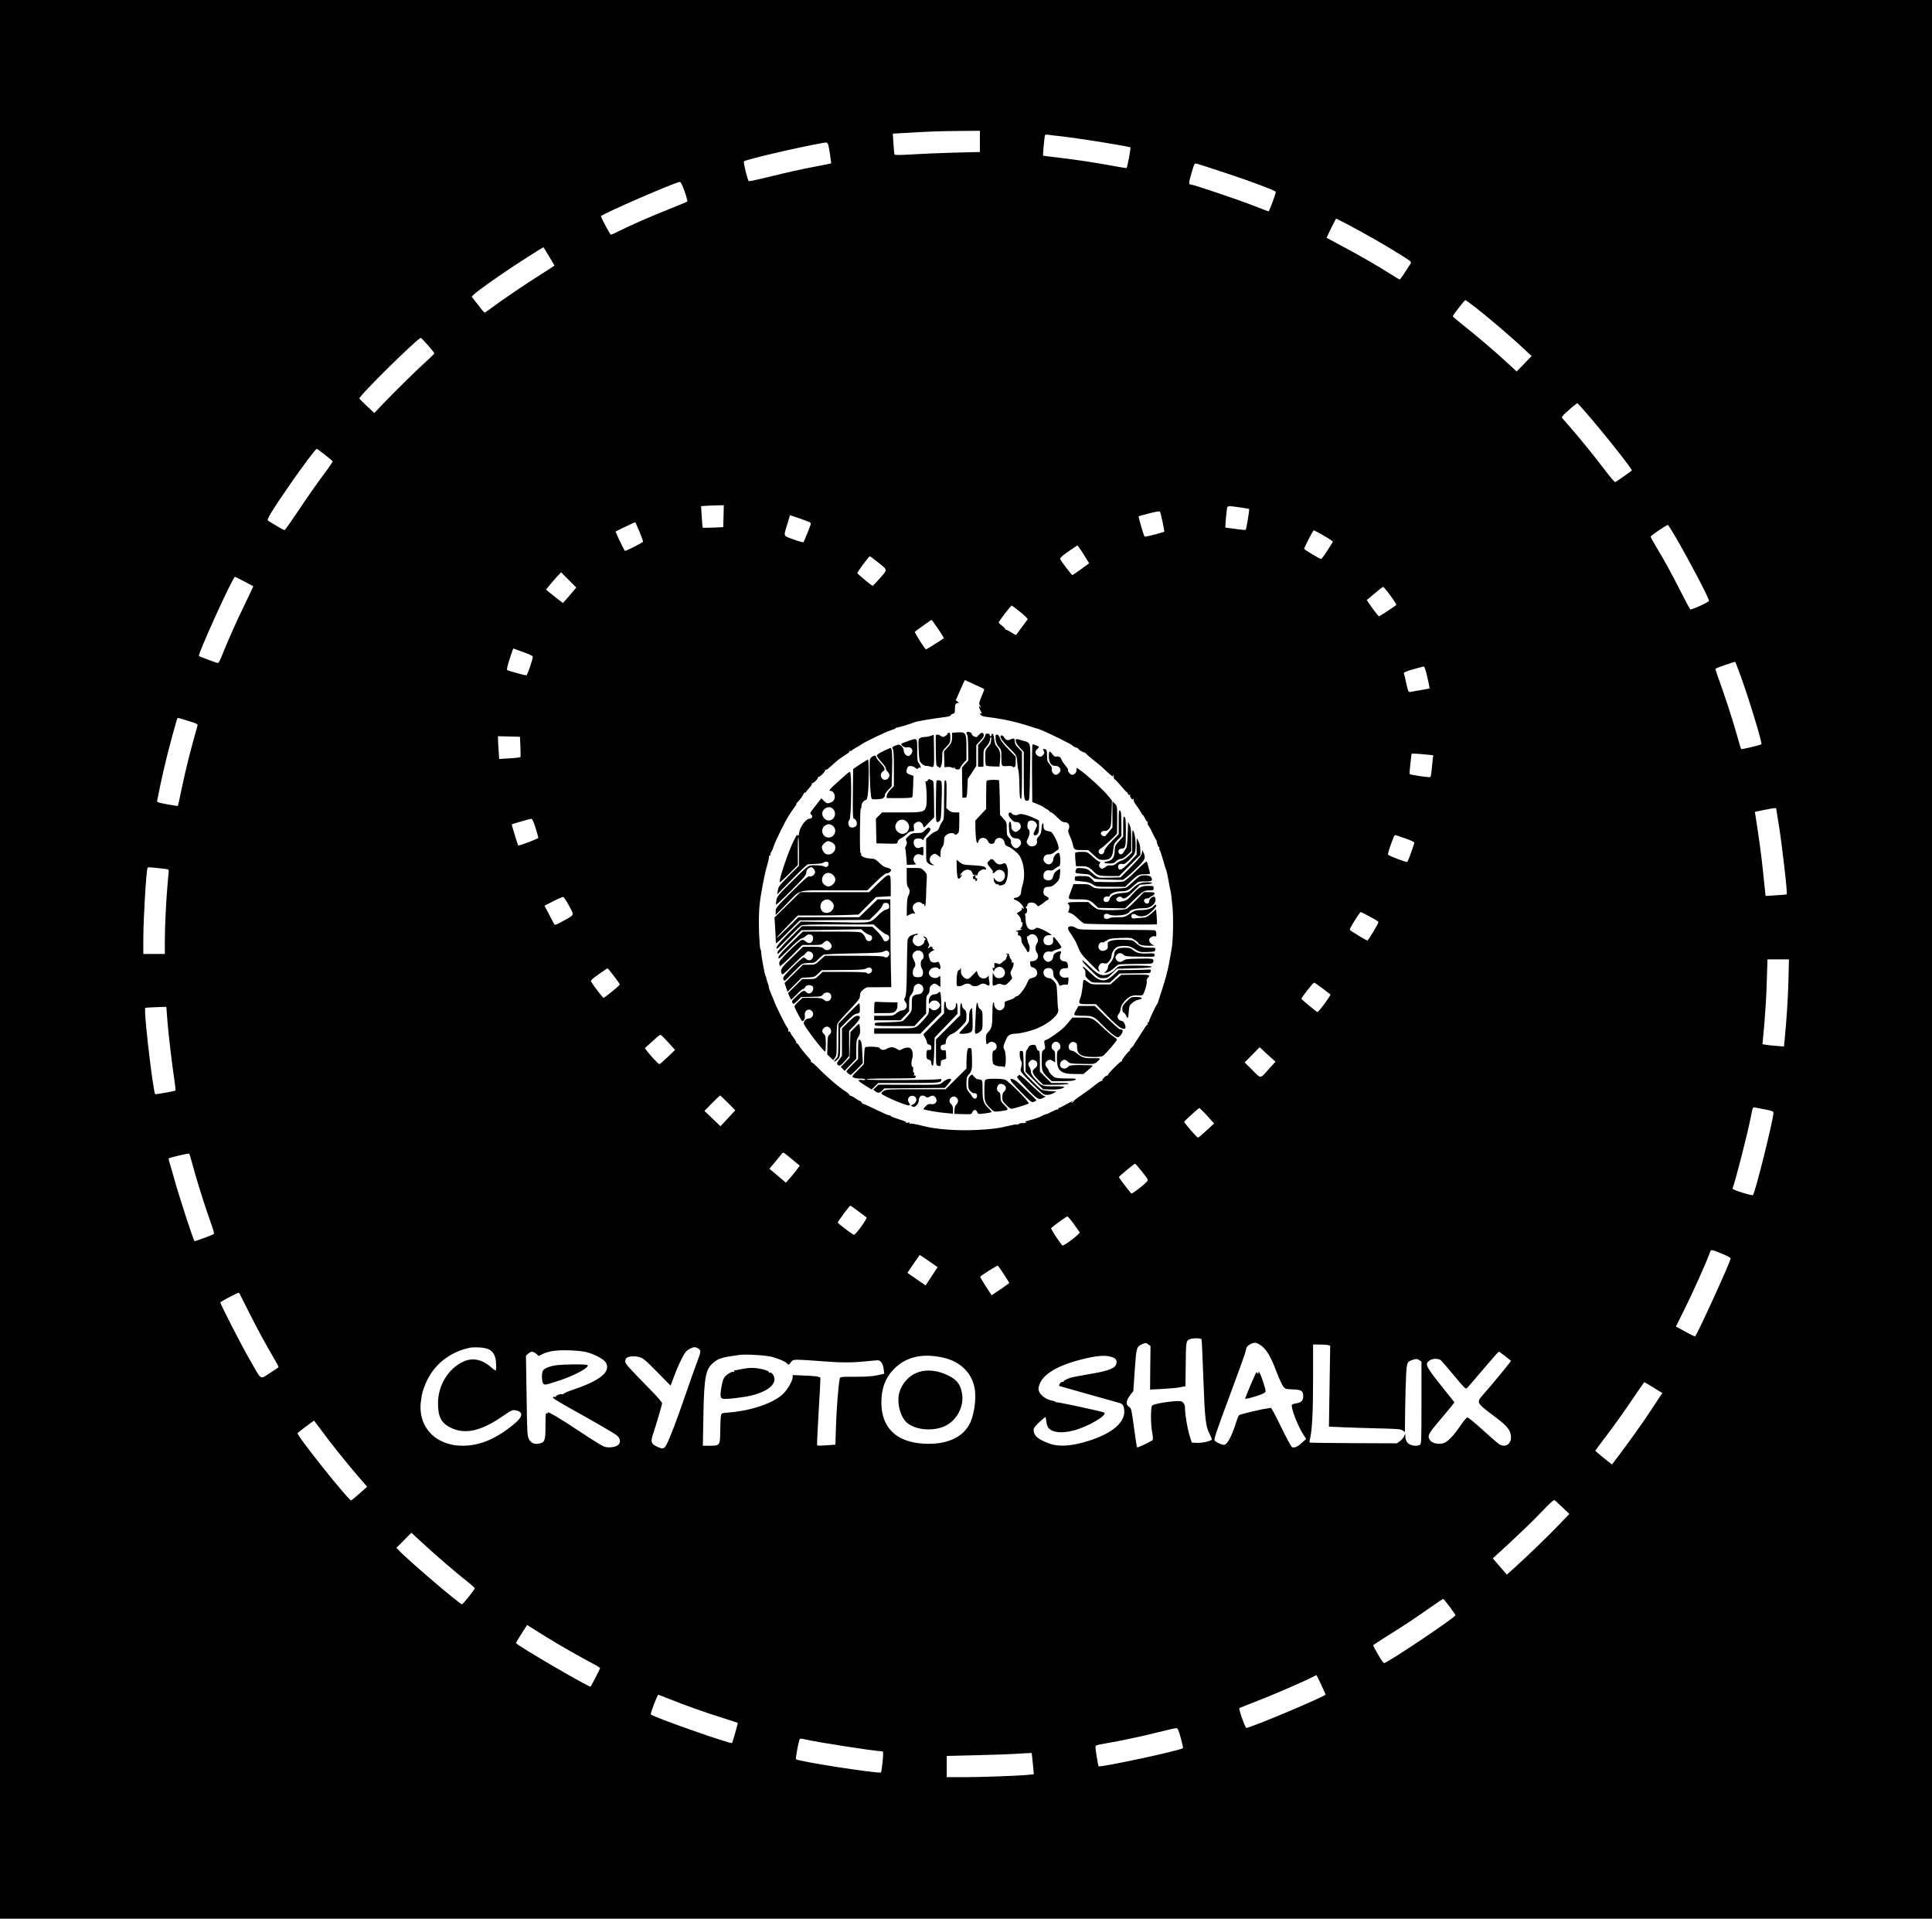 <?xml version="1.0" standalone="no"?>
<!DOCTYPE svg PUBLIC "-//W3C//DTD SVG 20010904//EN"
 "http://www.w3.org/TR/2001/REC-SVG-20010904/DTD/svg10.dtd">
<svg version="1.0" xmlns="http://www.w3.org/2000/svg"
 width="2157pt" height="2142pt" viewBox="0 0 2157 2142"
 preserveAspectRatio="xMidYMid meet">
<g transform="translate(0,2142) scale(0.1,-0.1)"
fill="#000000" stroke="none">
<path d="M0 10710 l0 -10710 10785 0 10785 0 0 10710 0 10710 -10785 0 -10785
0 0 -10710z m10940 9131 l0 -118 -287 -7 c-159 -4 -372 -13 -475 -20 -136 -8
-189 -8 -192 0 -2 6 -7 60 -11 121 l-7 111 123 7 c257 16 411 22 627 23 l222
2 0 -119z m895 59 c197 -22 764 -112 786 -126 6 -4 -34 -221 -43 -229 -2 -3
-63 6 -134 20 -186 35 -423 72 -623 95 -96 11 -175 21 -176 22 -3 5 16 212 21
226 2 9 15 11 36 8 18 -3 78 -11 133 -16z m-2571 -186 c10 -63 17 -116 15
-118 -2 -2 -94 -20 -204 -41 -110 -20 -315 -66 -455 -101 -140 -35 -257 -60
-261 -56 -15 17 -62 213 -53 221 19 20 626 161 874 204 67 12 63 17 84 -109z
m4416 -224 c276 -91 544 -191 563 -210 7 -6 -64 -201 -79 -219 -1 -2 -74 25
-161 60 -159 63 -680 239 -707 239 -27 0 -26 16 7 128 31 108 32 111 57 105
14 -3 158 -49 320 -103z m-6037 -206 c21 -59 35 -110 30 -114 -4 -4 -95 -42
-201 -84 -203 -80 -434 -182 -564 -247 -43 -22 -82 -39 -88 -39 -8 0 -110 189
-110 206 0 20 823 379 880 383 10 1 27 -32 53 -105z m7385 -360 c225 -119 435
-239 626 -359 102 -64 106 -68 94 -89 -65 -103 -114 -176 -121 -176 -4 0 -44
24 -90 53 -150 96 -343 208 -577 332 -80 43 -146 78 -148 80 -3 3 101 215 106
215 1 0 51 -25 110 -56z m-8899 -364 c34 -56 61 -103 61 -105 0 -2 -66 -45
-147 -96 -156 -97 -454 -299 -562 -381 -35 -26 -67 -48 -71 -48 -6 0 -64 73
-142 176 -8 11 128 114 372 280 116 79 419 273 427 274 1 0 29 -45 62 -100z
m10338 -567 c165 -129 414 -342 565 -484 l68 -64 -83 -86 -84 -86 -114 105
c-135 125 -327 288 -485 413 -63 50 -114 94 -114 98 0 12 131 181 140 181 4 0
52 -35 107 -77z m-11689 -428 c39 -44 71 -84 71 -90 0 -5 -38 -43 -83 -83
-102 -91 -370 -354 -494 -485 l-93 -98 -82 77 c-45 42 -83 80 -85 84 -10 26
663 688 688 678 4 -2 39 -39 78 -83z m12919 -740 c200 -229 534 -650 522 -658
-45 -35 -178 -127 -186 -129 -6 -2 -56 56 -111 129 -120 159 -278 353 -386
477 -44 50 -85 98 -93 107 -12 14 -3 25 74 93 47 42 90 75 94 74 4 -2 42 -43
86 -93z m-14071 -481 c46 -36 86 -69 88 -73 3 -4 -45 -75 -107 -157 -61 -82
-181 -252 -265 -379 -85 -126 -158 -231 -163 -233 -7 -3 -117 60 -188 107 -16
10 49 116 242 396 144 208 292 405 304 405 2 0 42 -30 89 -66z m4452 -686 l-3
-123 -113 -5 c-63 -3 -115 -3 -117 0 -2 3 -7 58 -10 122 l-8 117 49 4 c27 2
84 4 127 5 l78 2 -3 -122z m5765 98 c54 -8 101 -16 103 -19 6 -5 -31 -225 -38
-232 -3 -3 -54 1 -113 10 -60 8 -110 15 -113 15 -4 0 3 99 14 193 7 55 0 53
147 33z m-863 -164 c12 -57 20 -105 19 -107 -11 -9 -215 -62 -220 -56 -9 8
-71 222 -67 227 2 2 56 17 119 33 83 21 116 26 120 18 4 -7 17 -58 29 -115z
m-3942 -1 c20 -11 20 -12 -20 -113 -23 -57 -44 -107 -48 -111 -4 -4 -53 10
-111 31 -119 44 -113 27 -68 174 l29 97 99 -34 c54 -18 107 -38 119 -44z
m-1900 -103 c23 -57 42 -108 42 -113 0 -12 -197 -112 -204 -104 -10 11 -107
212 -103 215 5 5 211 103 218 104 3 0 24 -46 47 -102z m11570 -65 c155 -266
372 -680 372 -711 0 -14 -201 -105 -210 -95 -4 4 -54 97 -109 206 -112 218
-172 329 -267 487 -34 58 -64 111 -66 118 -2 10 174 130 194 132 3 0 42 -62
86 -137z m-3954 32 c45 -25 92 -54 105 -64 l23 -18 -27 -44 c-64 -102 -98
-149 -106 -149 -15 0 -189 104 -189 113 0 13 100 207 107 207 3 0 43 -20 87
-45z m-2679 -187 c22 -35 50 -79 62 -100 l23 -36 -90 -66 c-49 -36 -93 -66
-97 -66 -9 0 -129 157 -137 180 -4 10 23 35 91 83 53 37 99 67 102 67 3 0 24
-28 46 -62z m-2284 -117 c124 -98 122 -84 34 -185 -42 -47 -79 -86 -83 -86 -9
0 -166 130 -170 141 -4 10 129 189 139 189 4 0 40 -26 80 -59z m-3393 -333
c-20 -24 -53 -63 -74 -86 l-39 -44 -65 50 c-36 28 -78 62 -95 75 l-29 25 39
48 c22 27 60 71 84 97 l45 48 85 -85 85 -85 -36 -43z m-3669 110 c53 -28 97
-52 99 -53 1 -1 -45 -98 -102 -216 -91 -187 -172 -369 -259 -584 -15 -38 -29
-59 -38 -57 -16 3 -202 73 -208 78 -17 15 378 884 402 884 5 0 53 -23 106 -52z
m12763 -115 c55 -71 102 -142 97 -147 -26 -22 -185 -126 -193 -126 -6 0 -39
41 -74 90 l-63 91 28 23 c15 13 55 46 88 74 33 28 63 51 66 51 3 1 26 -25 51
-56z m-4102 -225 c51 -40 86 -76 83 -82 -5 -8 -104 -142 -129 -175 -2 -2 -27
12 -56 30 -29 19 -57 33 -63 31 -5 -2 -7 0 -3 4 4 4 -10 20 -32 36 -22 17 -40
33 -40 37 0 15 135 191 146 191 3 0 45 -32 94 -72z m-916 -189 c37 -55 66
-102 64 -104 -11 -10 -194 -125 -199 -125 -11 0 -132 190 -125 197 12 12 181
132 186 133 3 0 36 -45 74 -101z m-4634 -258 c57 -21 106 -43 108 -49 6 -18
-60 -212 -72 -212 -15 0 -198 50 -212 58 -8 5 -2 37 20 107 36 111 44 135 48
135 2 0 50 -18 108 -39z m13593 -266 c94 -257 244 -751 232 -763 -11 -11 -220
-61 -226 -54 -3 4 -18 52 -33 107 -55 200 -148 486 -231 713 -14 41 -25 75
-23 76 18 13 215 81 220 77 4 -3 31 -73 61 -156z m-3505 18 c11 -49 24 -104
27 -124 l6 -35 -98 -18 c-54 -9 -107 -19 -119 -21 -19 -4 -23 5 -44 97 -12 57
-24 108 -27 114 -2 7 36 23 104 42 59 17 113 31 119 31 6 1 20 -38 32 -86z
m-4950 -160 c7 -3 11 -11 9 -17 -3 -6 -17 -42 -32 -80 -23 -55 -26 -72 -17
-87 7 -10 12 -22 12 -26 0 -5 -5 -1 -10 7 -16 25 -12 -10 5 -40 17 -30 19 -44
5 -35 -14 9 -12 -4 3 -20 7 -7 33 -15 58 -18 189 -23 322 -52 494 -108 33 -11
67 -22 75 -23 28 -6 148 -60 265 -119 104 -52 117 -60 133 -74 7 -7 24 -16 38
-19 13 -3 24 -10 24 -15 0 -8 54 -40 66 -39 3 1 13 -7 22 -17 9 -10 48 -43 86
-73 39 -30 79 -64 91 -75 95 -91 138 -125 119 -93 -4 7 -3 8 4 4 6 -4 9 -13 6
-20 -3 -8 3 -20 13 -27 11 -8 45 -44 76 -82 31 -37 57 -64 58 -60 0 5 4 -2 10
-15 5 -14 13 -20 20 -16 7 4 9 3 6 -3 -3 -5 1 -20 10 -32 12 -18 17 -20 25
-10 7 10 8 9 4 -6 -3 -13 8 -36 30 -65 19 -25 42 -60 51 -77 9 -18 20 -33 23
-33 4 0 15 -18 25 -40 10 -22 22 -37 26 -34 5 3 6 -2 3 -11 -4 -9 0 -23 9 -33
8 -9 27 -44 42 -77 15 -33 32 -66 38 -74 7 -7 12 -19 12 -25 2 -26 18 -66 27
-66 5 0 6 -5 2 -11 -3 -6 -2 -14 3 -18 5 -3 22 -53 38 -111 16 -58 32 -109 36
-115 3 -5 14 -55 24 -110 9 -55 19 -107 22 -115 6 -16 7 -27 23 -180 13 -117
7 -395 -10 -480 -6 -30 -19 -105 -30 -166 -11 -62 -42 -179 -69 -260 -27 -82
-51 -156 -53 -164 -2 -8 -6 -17 -9 -20 -12 -9 -94 -185 -92 -197 0 -7 -4 -10
-10 -6 -7 4 -8 0 -3 -13 4 -10 4 -15 0 -11 -4 3 -23 -19 -42 -51 -19 -31 -52
-82 -73 -114 -22 -31 -39 -59 -39 -63 0 -3 -12 -17 -26 -30 -15 -14 -23 -25
-18 -25 5 0 4 -4 -1 -8 -26 -18 -94 -105 -89 -113 3 -5 0 -9 -6 -9 -16 0 -156
-141 -152 -154 2 -6 1 -8 -3 -4 -10 10 -66 -43 -58 -55 3 -6 1 -7 -5 -4 -5 4
-36 -15 -69 -41 -32 -27 -99 -77 -149 -111 -51 -33 -95 -68 -98 -76 -3 -8 -11
-15 -18 -15 -9 0 -8 3 2 10 40 26 -6 5 -68 -30 -38 -22 -74 -40 -81 -40 -7 0
-9 -5 -5 -12 4 -6 3 -8 -4 -4 -6 3 -36 -7 -67 -24 -30 -16 -61 -30 -68 -30 -7
0 -28 -8 -47 -19 -36 -19 -73 -31 -150 -52 -36 -9 -41 -13 -25 -19 12 -4 2 -7
-30 -8 -27 0 -51 -5 -53 -11 -2 -5 -9 -8 -16 -5 -7 3 -41 -2 -77 -11 -130 -32
-223 -44 -399 -51 -194 -8 -419 8 -550 40 -137 33 -160 37 -171 30 -8 -5 -9
-3 -4 6 6 10 1 11 -21 6 -16 -4 -24 -3 -17 2 8 5 -20 18 -77 35 -49 15 -92 32
-95 37 -3 6 -13 10 -22 10 -9 0 -73 28 -142 62 -69 34 -132 62 -139 63 -8 0
-18 8 -23 18 -6 9 -15 17 -20 17 -6 0 -25 11 -42 24 -18 13 -42 27 -54 31 -13
3 -23 11 -23 16 0 5 -15 18 -32 29 -69 42 -206 158 -301 255 -43 44 -83 79
-88 77 -6 -1 -8 2 -5 6 3 5 -4 21 -17 34 -54 60 -103 122 -115 144 -7 13 -17
24 -22 24 -6 0 -10 6 -10 14 0 7 -13 30 -30 51 -16 20 -32 45 -35 56 -4 11
-11 17 -16 13 -5 -3 -9 -2 -8 3 3 17 -2 32 -14 45 -15 15 -132 252 -142 286
-4 13 -19 49 -33 80 -14 32 -27 69 -29 83 -1 15 -8 39 -15 55 -6 16 -12 36
-13 45 -1 9 -5 22 -10 28 -8 15 -47 226 -47 261 0 14 -4 30 -9 36 -5 6 -11 94
-15 195 -5 166 1 289 22 409 29 169 47 257 69 330 14 46 23 90 20 98 -2 7 0
10 5 7 6 -3 10 2 10 12 0 10 6 27 14 38 8 11 20 40 27 65 13 46 134 289 168
338 10 15 25 38 34 52 9 14 27 38 39 55 12 16 16 25 8 20 -8 -5 2 8 23 29 20
21 44 53 53 72 9 19 20 31 25 28 5 -3 9 -1 9 4 0 5 16 25 36 46 21 21 32 41
28 49 -4 6 -3 9 1 4 11 -10 76 53 68 66 -3 6 -2 7 4 4 13 -8 86 67 76 78 -5 4
-3 5 3 2 6 -4 25 6 41 21 83 75 101 91 142 118 24 16 54 36 67 45 13 9 21 19
16 24 -4 4 -2 5 5 2 6 -4 18 -1 25 7 8 7 30 21 48 31 19 10 42 23 50 30 28 24
275 143 333 161 31 10 57 21 57 24 0 4 6 7 13 7 19 1 159 43 192 58 25 12 210
43 363 62 24 3 46 12 49 19 3 8 11 14 18 14 21 0 28 19 27 65 -2 42 13 61 43
57 6 -1 0 5 -12 14 l-22 16 33 76 c19 42 41 93 51 114 l18 36 96 -45 c53 -25
102 -47 109 -50z m-8870 -363 c84 -26 102 -34 98 -48 -75 -260 -132 -485 -182
-726 -19 -94 -36 -171 -38 -173 -2 -2 -56 6 -120 18 -108 20 -115 23 -111 43
3 12 19 89 35 171 43 209 110 475 186 737 3 9 10 15 17 13 7 -2 58 -18 115
-35z m3702 -285 c3 -60 3 -113 0 -117 -3 -4 -58 -11 -121 -14 l-116 -7 -6 93
c-4 51 -7 108 -7 127 l0 34 123 -3 122 -3 5 -110z m10139 -91 l53 -6 -6 -41
c-3 -23 -8 -77 -12 -120 -3 -42 -10 -80 -15 -82 -10 -7 -222 24 -230 33 -3 4
0 54 7 112 7 58 13 109 13 113 1 7 56 4 190 -9z m3881 -600 c0 -4 11 -72 25
-153 37 -221 104 -797 93 -806 -2 -1 -55 -6 -120 -10 l-116 -7 -6 54 c-3 29
-13 125 -22 213 -15 153 -49 405 -78 585 -8 47 -13 86 -13 87 3 2 202 41 220
42 9 0 17 -2 17 -5z m-13851 -216 c17 -57 31 -106 31 -110 0 -12 -217 -95
-225 -86 -4 4 -74 232 -72 235 5 4 204 62 218 62 11 1 24 -27 48 -101z m9719
-121 c50 -17 92 -37 92 -44 0 -18 -68 -205 -78 -215 -8 -8 -196 62 -214 80 -7
7 11 67 61 196 8 21 16 26 29 21 9 -3 59 -21 110 -38z m-13868 -336 c54 -6 55
-7 53 -36 -2 -17 -7 -82 -13 -145 -16 -185 -30 -474 -30 -627 l0 -143 -120 0
-120 0 0 168 c0 209 31 740 46 790 4 13 20 13 184 -7z m4523 -413 c60 -113 67
-96 -72 -173 -66 -38 -85 -44 -92 -34 -5 8 -32 58 -59 111 l-51 97 98 50 c54
28 104 49 111 48 7 -1 37 -46 65 -99z m8944 -123 c51 -27 93 -54 93 -58 0 -17
-114 -207 -124 -207 -6 1 -40 19 -76 41 -36 23 -77 48 -92 57 -16 10 -28 21
-28 25 0 19 113 198 123 195 7 -2 54 -25 104 -53z m4670 -717 c-6 -216 -22
-454 -43 -662 l-7 -69 -86 7 c-47 4 -101 9 -120 13 l-34 6 7 71 c23 242 37
449 42 649 l7 227 120 0 120 0 -6 -242z m-13112 55 c36 -47 65 -90 65 -94 0
-10 -171 -149 -182 -149 -8 0 -120 147 -138 180 -8 14 6 29 83 83 51 36 95 66
99 66 4 1 37 -38 73 -86z m7908 -135 c44 -35 85 -66 90 -69 10 -7 -133 -201
-145 -197 -17 7 -178 140 -178 148 0 15 130 180 141 180 6 0 47 -28 92 -62z
m-12894 -367 c11 -148 53 -496 82 -688 7 -45 10 -85 7 -88 -6 -6 -221 -45
-226 -40 -19 17 -112 784 -112 921 l0 43 53 4 c28 2 82 4 118 5 l66 2 12 -159z
m5593 -239 l75 -83 -83 -80 c-45 -43 -87 -79 -92 -79 -11 0 -96 90 -138 146
l-25 33 43 38 c23 21 61 55 83 75 22 21 45 37 51 35 6 -1 44 -39 86 -85z
m6708 -292 c-106 -118 -88 -116 -187 -17 l-87 86 84 85 83 85 88 -81 89 -81
-70 -77z m-6043 -382 l82 -83 -82 -89 -83 -89 -89 85 -90 86 84 86 c47 47 87
86 90 86 4 0 43 -37 88 -82z m11581 -74 c77 -15 92 -21 92 -37 0 -73 -203
-889 -229 -919 -4 -4 -57 8 -120 28 -94 30 -112 38 -106 52 31 80 167 612 200
782 24 122 24 122 48 116 12 -2 64 -13 115 -22z m-6262 -36 c27 -29 63 -68 79
-87 l30 -33 -85 -79 c-46 -43 -89 -79 -95 -79 -12 0 -155 164 -154 177 1 8
160 153 169 153 3 0 28 -24 56 -52z m-4589 -532 l72 -59 -30 -41 c-16 -23 -51
-65 -77 -95 l-48 -54 -92 78 -92 77 51 61 c29 34 63 76 77 94 29 36 13 43 139
-61z m-6712 -31 c39 -147 107 -369 165 -540 29 -82 59 -171 68 -197 8 -26 13
-50 10 -53 -9 -10 -211 -85 -216 -81 -15 15 -173 500 -232 714 -23 81 -46 160
-51 176 -5 16 -7 31 -5 34 10 9 221 59 228 53 3 -3 18 -51 33 -106z m10605
-95 c72 -90 72 -91 54 -112 -40 -44 -166 -140 -174 -132 -36 40 -140 178 -138
184 4 10 171 149 180 149 3 1 39 -40 78 -89z m-3167 -442 c45 -33 86 -65 91
-69 13 -11 -125 -201 -141 -194 -25 9 -182 130 -180 137 4 17 132 188 140 188
5 0 45 -28 90 -62z m2404 -140 c33 -46 63 -88 67 -95 8 -15 -181 -160 -193
-147 -44 50 -132 187 -125 194 25 25 170 130 180 130 7 0 38 -37 71 -82z
m7245 -337 c61 -25 92 -43 90 -52 -14 -62 -370 -840 -396 -867 -5 -4 -60 23
-153 75 l-62 34 93 187 c86 172 238 509 281 625 20 54 9 54 147 -2z m-8862
-79 l98 -68 -67 -102 -67 -102 -39 27 c-22 14 -68 46 -102 70 l-62 43 67 100
c37 54 69 99 70 100 2 0 48 -31 102 -68z m839 -150 c35 -52 61 -95 59 -96 -21
-17 -123 -88 -155 -108 l-42 -28 -66 101 c-36 56 -64 104 -61 107 22 22 192
128 197 123 4 -3 34 -48 68 -99z m-8439 -403 c100 -199 204 -391 294 -542 25
-43 46 -83 46 -87 0 -5 -44 -36 -97 -69 -115 -72 -87 -90 -221 143 -95 164
-332 626 -332 646 0 8 178 102 207 109 2 1 48 -89 103 -200z m10645 -321 c3
-7 11 -204 20 -438 16 -451 25 -531 71 -622 13 -26 24 -51 24 -56 0 -18 -107
-43 -166 -40 l-58 3 -24 75 c-25 81 -52 239 -52 308 0 29 -6 48 -21 63 -20 20
-28 21 -108 15 -103 -8 -218 -31 -237 -47 -19 -15 -18 -208 0 -304 8 -38 10
-75 6 -80 -13 -15 -169 -90 -175 -83 -3 3 -17 88 -30 189 -34 247 -33 246 -61
264 -37 24 -32 71 13 129 l36 47 16 234 c18 257 19 262 90 292 31 13 36 13 60
-5 l26 -19 -3 -243 -2 -243 137 7 c76 4 165 12 198 19 l60 12 3 244 c2 254 4
264 47 281 33 14 125 12 130 -2z m663 -68 c61 -44 108 -122 169 -282 30 -79
65 -157 78 -174 24 -31 27 -32 111 -35 97 -4 114 -16 114 -79 0 -46 -25 -70
-80 -77 -23 -3 -44 -11 -47 -18 -11 -31 64 -229 125 -325 l35 -54 -48 -43
c-48 -44 -83 -60 -110 -49 -8 3 -63 104 -122 225 -58 121 -110 218 -115 215
-4 -3 -26 -7 -47 -9 -46 -4 -291 -62 -307 -73 -5 -4 -23 -47 -38 -95 -47 -149
-96 -237 -132 -237 -27 0 -95 33 -104 51 -8 14 29 122 159 471 93 249 174 473
181 498 6 25 14 53 16 63 7 24 62 57 95 57 14 0 45 -13 67 -30z m750 4 l23 -7
-7 -452 -7 -452 144 -6 c79 -4 259 -9 399 -13 220 -5 258 -8 280 -23 l25 -18
3 260 c2 143 7 316 11 385 9 138 11 142 83 164 31 9 41 8 63 -6 l25 -16 0
-460 c0 -444 -1 -460 -19 -470 -28 -15 -77 -12 -112 5 -32 17 -49 49 -49 93
l-1 27 -13 -30 c-7 -16 -28 -41 -47 -54 l-33 -24 -485 2 c-267 1 -488 4 -490
7 -2 2 1 28 8 56 21 97 31 300 31 671 l0 367 73 0 c39 0 82 -3 95 -6z m-9410
-35 c59 -12 95 -47 111 -104 13 -47 15 -145 3 -145 -5 0 -26 16 -48 35 -101
91 -213 113 -318 61 -166 -81 -276 -266 -276 -462 0 -151 37 -222 143 -273
158 -78 338 -38 581 130 95 65 107 71 140 65 90 -17 87 -68 -9 -149 -201 -168
-385 -247 -581 -247 -305 0 -504 216 -464 501 13 94 18 111 52 193 85 206 264
352 493 400 40 8 125 6 173 -5z m2380 -5 c30 -20 28 -36 -14 -145 -20 -52 -78
-217 -130 -367 -95 -278 -168 -469 -210 -554 -28 -55 -44 -59 -109 -28 -69 33
-74 54 -37 162 31 93 88 288 94 320 2 11 -47 68 -132 155 -247 252 -280 289
-280 316 0 13 7 30 15 37 23 19 91 24 142 10 42 -11 66 -31 199 -166 l151
-153 38 102 c39 106 94 223 126 268 20 29 73 58 104 59 11 0 31 -7 43 -16z
m-1253 -38 c95 -25 197 -80 218 -116 60 -101 -54 -198 -355 -301 -70 -23 -124
-47 -121 -53 3 -5 1 -6 -6 -2 -16 10 -83 -13 -75 -26 4 -7 2 -8 -4 -4 -7 4
-19 3 -27 -1 -12 -7 28 -33 152 -103 321 -179 528 -299 560 -325 43 -34 46
-86 8 -111 -34 -22 -105 -29 -150 -14 -21 7 -140 81 -265 164 -219 147 -381
242 -365 216 6 -10 4 -12 -8 -7 -15 6 -17 -7 -17 -136 0 -164 -7 -188 -62
-201 -58 -15 -99 2 -123 49 -19 38 -20 67 -26 485 l-7 445 25 23 c31 28 55 28
90 -2 l28 -24 39 20 c67 34 160 48 301 43 74 -2 156 -10 190 -19z m10261 -47
l64 -51 -19 -26 c-18 -26 -229 -281 -241 -292 -3 -3 -29 -33 -58 -67 -69 -80
-66 -86 118 -224 118 -88 158 -127 181 -170 56 -111 -21 -211 -116 -150 -16
11 -99 82 -183 159 -88 80 -160 139 -170 138 -9 -2 -44 -43 -77 -92 -82 -121
-150 -189 -199 -198 -58 -11 -113 2 -136 31 -39 49 -29 70 106 229 69 82 134
160 144 174 l18 25 -120 150 c-200 251 -212 274 -162 314 34 27 103 28 132 4
11 -10 77 -87 147 -171 116 -140 128 -152 143 -139 10 9 91 104 182 211 91
108 169 196 174 196 4 0 37 -23 72 -51z m-8186 -7 c88 -26 141 -49 165 -72 21
-20 21 -20 43 10 21 28 27 30 85 30 34 0 143 -7 242 -15 220 -18 354 -19 505
-3 63 6 126 12 139 12 33 1 60 -39 67 -100 l6 -50 -76 -17 c-55 -12 -124 -17
-246 -17 -168 0 -170 0 -175 -22 -14 -61 -37 -355 -42 -535 l-6 -201 -99 -7
c-54 -4 -102 -5 -105 -1 -3 3 4 167 16 363 24 405 24 406 12 399 -5 -4 -11 -2
-13 3 -1 5 -67 11 -145 14 l-143 6 0 -23 c0 -40 -59 -142 -109 -189 -109 -102
-348 -184 -596 -205 -90 -7 -90 -7 -96 -37 -4 -16 -7 -92 -8 -167 -1 -166 -3
-168 -120 -168 l-74 0 6 333 c8 432 24 521 109 592 60 51 96 62 293 89 73 10
301 -4 365 -22z m1909 -8 c189 -42 320 -168 352 -339 23 -122 -7 -321 -64
-417 -85 -145 -263 -218 -502 -205 -309 17 -475 179 -475 461 0 157 46 277
143 375 133 134 316 176 546 125z m1898 1 c36 -15 48 -42 33 -79 -17 -45 -95
-73 -296 -106 -98 -16 -193 -35 -212 -41 -47 -16 -83 -35 -76 -41 3 -4 -2 -5
-11 -5 -23 3 -53 -41 -34 -47 8 -3 154 -44 324 -92 171 -48 325 -91 342 -96
41 -11 55 -37 55 -99 0 -124 -138 -239 -381 -319 -210 -68 -357 -77 -479 -27
-112 45 -152 83 -152 145 0 19 16 41 62 84 35 32 66 58 69 58 4 0 9 -23 11
-50 3 -29 13 -59 24 -71 47 -53 147 -63 279 -29 165 42 395 179 339 202 -34
14 -516 118 -525 113 -4 -3 -10 -1 -13 4 -4 5 -24 12 -45 16 -53 9 -117 52
-136 92 -13 26 -14 41 -5 71 31 119 187 219 442 287 203 54 307 62 385 30z
m6034 -336 l99 -61 -29 -41 c-15 -23 -59 -89 -96 -147 -77 -118 -262 -378
-368 -517 l-70 -92 -59 46 c-32 26 -75 60 -94 77 l-34 31 135 180 c75 99 198
271 273 383 75 111 138 202 140 202 3 0 49 -27 103 -61z m-14870 -481 c105
-143 251 -326 395 -495 l113 -131 -86 -76 c-47 -42 -89 -76 -93 -76 -30 0
-607 723 -598 750 2 7 175 138 185 140 1 0 38 -51 84 -112z m13853 -856 l77
-73 -102 -107 c-119 -125 -351 -350 -495 -480 l-101 -91 -78 91 -79 91 45 40
c217 198 404 377 507 486 84 89 128 129 137 124 7 -5 47 -41 89 -81z m-12468
-628 c78 -67 182 -154 233 -193 50 -40 91 -77 91 -83 0 -14 -131 -178 -142
-178 -26 0 -625 512 -712 609 l-20 22 84 84 83 84 121 -112 c67 -62 184 -167
262 -233z m11209 -481 c35 -49 65 -91 65 -95 1 -22 -716 -504 -794 -534 -9 -3
-34 31 -70 94 -31 54 -56 101 -56 104 0 3 71 50 158 104 176 109 332 213 502
333 63 44 118 81 122 81 5 0 37 -39 73 -87z m-10083 -340 c156 -96 377 -222
531 -303 37 -19 67 -39 67 -43 0 -7 -96 -192 -106 -206 -11 -14 -834 466 -834
487 0 3 28 49 62 103 l63 98 25 -16 c14 -9 100 -63 192 -120z m8648 -529 c27
-59 50 -109 50 -111 0 -20 -838 -373 -885 -373 -13 0 -88 211 -78 220 5 4 82
35 173 70 159 60 547 227 640 276 25 13 46 23 47 24 2 0 25 -48 53 -106z
m-7280 -160 c180 -72 394 -149 587 -209 98 -31 179 -58 180 -59 3 -3 -58 -218
-64 -225 -12 -15 -872 287 -907 319 -8 8 73 219 84 220 3 0 57 -21 120 -46z
m5713 -437 c16 -59 27 -110 24 -113 -25 -26 -926 -219 -942 -202 -5 5 -35 186
-35 214 0 19 11 23 103 39 178 30 426 83 607 129 96 24 184 44 194 43 16 -2
25 -22 49 -110z m-4187 -17 c136 -31 771 -130 838 -130 23 0 26 -4 26 -32 0
-45 -18 -200 -24 -205 -18 -18 -922 122 -949 147 -6 5 22 166 38 218 5 14 16
15 71 2z m2528 -197 c3 -27 8 -80 12 -119 l6 -71 -64 -7 c-108 -11 -513 -26
-715 -26 l-193 0 0 118 0 119 328 8 c180 4 374 11 432 15 58 4 124 8 147 8
l41 2 6 -47z"/>
<path d="M10678 13243 l-48 -4 0 -45 c0 -53 -10 -77 -57 -125 l-34 -36 3 -89
3 -89 32 3 c17 2 41 -1 52 -7 14 -8 21 -8 24 2 3 7 6 5 6 -5 1 -23 61 -26 61
-3 0 8 16 32 35 54 l35 38 0 135 c0 170 -5 179 -112 171z"/>
<path d="M10790 13236 c0 -8 4 -17 9 -20 5 -3 10 -69 10 -145 l2 -140 -36 -39
-35 -40 2 -168 3 -169 25 0 c25 0 25 1 30 105 l5 105 48 72 47 72 0 117 0 117
44 47 c33 35 43 53 39 69 -7 29 -29 26 -57 -6 -21 -24 -26 -26 -50 -15 -14 6
-26 18 -26 26 0 14 -21 26 -46 26 -8 0 -14 -6 -14 -14z"/>
<path d="M10580 13230 c0 -5 -11 -17 -25 -26 -23 -15 -27 -15 -50 0 -28 18
-52 21 -57 6 -1 -5 -2 -85 0 -176 3 -155 4 -166 22 -171 11 -3 20 -10 20 -17
0 -6 7 2 15 18 9 17 15 56 15 100 0 71 0 72 45 118 42 44 45 51 45 103 0 42
-3 55 -15 55 -8 0 -15 -4 -15 -10z"/>
<path d="M11000 13210 c0 -11 -18 -40 -40 -64 l-40 -43 0 -122 0 -121 30 0 30
0 0 95 c0 94 0 95 35 133 21 24 35 51 37 70 1 18 6 32 10 32 5 0 7 -12 4 -27
-2 -16 -5 -33 -5 -39 -1 -6 -14 -26 -31 -44 -28 -31 -30 -39 -30 -114 0 -45 4
-85 8 -91 4 -5 39 -11 79 -11 l72 -2 6 72 c7 78 -2 116 -38 154 -15 16 -23 41
-27 79 -3 32 -10 58 -17 61 -7 2 -13 -3 -13 -12 0 -9 -4 -16 -10 -16 -5 0 -10
7 -10 15 0 9 -9 15 -25 15 -18 0 -25 -5 -25 -20z"/>
<path d="M10388 13204 c-21 -7 -50 -12 -66 -12 -15 1 -37 -4 -49 -11 -21 -11
-21 -16 -16 -134 5 -114 7 -124 31 -149 16 -18 36 -28 53 -28 15 0 39 -4 53
-10 35 -13 37 0 34 196 l-3 161 -37 -13z"/>
<path d="M11118 13214 c-4 -3 -4 -26 -2 -51 3 -32 13 -56 34 -80 28 -31 30
-39 30 -113 0 -107 0 -107 64 -102 32 2 56 0 60 -6 4 -6 13 -9 21 -5 11 4 15
21 15 60 l0 55 -81 83 c-50 52 -86 98 -94 122 -12 35 -33 52 -47 37z"/>
<path d="M11170 13199 c0 -21 24 -54 79 -110 104 -104 103 -103 107 -170 2
-34 8 -78 14 -98 5 -20 10 -92 11 -161 2 -132 6 -160 20 -160 5 0 9 118 9 264
l0 264 -40 41 c-29 29 -40 49 -40 70 0 38 -11 44 -46 27 -31 -17 -57 -8 -74
24 -11 21 -40 28 -40 9z"/>
<path d="M10138 13147 c-37 -13 -71 -26 -74 -30 -12 -12 38 -48 58 -41 27 8
56 -4 63 -27 8 -25 -19 -69 -44 -69 -25 0 -51 31 -51 62 0 13 -11 35 -24 47
-22 21 -28 22 -60 11 -41 -13 -53 -27 -37 -43 7 -7 11 -78 11 -212 l0 -201
-40 -42 c-25 -26 -40 -51 -40 -67 l0 -25 139 0 c90 0 142 4 147 11 3 6 7 62 9
124 l3 113 -40 15 c-36 14 -39 19 -36 48 2 18 10 36 19 42 19 12 62 3 83 -18
13 -13 16 -13 29 0 12 11 17 12 20 2 3 -7 6 -4 6 6 1 11 -8 30 -19 44 -18 23
-20 41 -20 149 0 143 6 137 -102 101z"/>
<path d="M11340 13154 c0 -23 17 -51 56 -92 l34 -36 0 -262 c0 -277 2 -291 47
-282 17 3 18 25 23 317 6 358 14 325 -89 355 -67 20 -71 20 -71 0z"/>
<path d="M11522 12788 l3 -322 60 -24 c33 -13 62 -27 65 -32 3 -4 20 -15 38
-24 17 -9 32 -22 32 -28 0 -6 3 -9 6 -5 7 7 33 -14 91 -70 31 -32 51 -43 73
-43 39 0 59 -37 42 -75 -10 -21 -8 -34 13 -80 14 -30 28 -69 32 -87 12 -65 17
-68 98 -68 l75 0 60 -55 c56 -51 63 -55 109 -55 75 0 101 27 110 113 6 61 11
71 49 110 l42 43 0 136 c0 108 -3 138 -15 148 -13 11 -15 -4 -15 -125 l0 -137
-80 -82 c-48 -49 -80 -91 -80 -103 0 -29 -27 -50 -48 -36 -24 14 -21 45 5 58
26 13 183 159 184 171 0 5 1 76 2 157 0 148 0 148 -26 175 l-27 27 0 -147 0
-146 -36 -44 c-20 -23 -39 -47 -44 -51 -11 -12 -50 10 -50 28 0 18 28 34 49
28 9 -2 28 8 41 22 24 25 25 34 30 172 l5 145 -45 56 c-48 60 -224 222 -302
278 l-48 34 0 -24 c0 -29 -24 -56 -50 -56 -21 0 -55 43 -46 58 2 4 -11 26 -30
47 -19 22 -37 50 -41 62 -7 28 -33 44 -60 37 -15 -4 -26 3 -42 25 -12 17 -27
31 -32 31 -5 0 -9 -24 -9 -54 0 -67 26 -106 71 -106 35 0 59 -20 59 -48 0 -22
-30 -52 -52 -52 -24 0 -51 37 -45 61 4 16 -3 32 -23 56 -27 30 -30 41 -30 97
0 49 -4 65 -16 70 -28 11 -34 6 -22 -14 9 -14 10 -25 2 -37 -20 -32 -40 -38
-68 -20 -31 21 -33 51 -6 74 11 10 20 21 20 24 0 7 -55 29 -72 29 -4 0 -7
-145 -6 -322z"/>
<path d="M9862 13035 c-47 -22 -72 -40 -72 -51 0 -9 23 -41 50 -70 28 -29 50
-61 50 -72 0 -10 9 -27 20 -37 11 -10 20 -28 20 -40 0 -30 -33 -58 -59 -50
-45 14 -50 74 -10 96 28 14 17 43 -37 99 -24 25 -44 53 -44 62 0 28 -59 2 -67
-30 -11 -45 4 -424 17 -432 9 -5 9 -9 1 -11 -6 -2 19 -3 56 -2 69 1 93 15 93
52 0 8 17 32 38 54 l37 38 5 182 c5 170 -1 247 -18 247 -4 0 -40 -16 -80 -35z"/>
<path d="M9603 12888 l-78 -53 -3 -277 c-2 -228 0 -278 11 -278 20 0 40 -44
32 -69 -7 -24 -51 -38 -74 -24 -22 14 -27 64 -8 78 22 16 28 542 6 537 -16 -4
-19 -6 -141 -116 -87 -77 -101 -96 -74 -96 25 0 46 -30 46 -64 0 -37 -21 -61
-62 -71 -22 -6 -33 -1 -58 23 l-30 30 -48 -61 c-82 -104 -84 -108 -65 -122 23
-17 9 -45 -21 -45 -38 0 -107 -95 -114 -156 -3 -29 -8 -41 -13 -33 -10 17 -10
17 -49 -60 -61 -123 -170 -445 -154 -460 2 -3 49 39 103 93 l99 99 -1 153 c-1
85 1 154 6 154 4 0 7 -71 7 -157 l0 -158 -115 -115 c-103 -104 -115 -119 -121
-160 l-7 -45 165 168 c90 92 170 168 178 168 8 1 48 3 89 5 41 1 79 8 84 13 6
6 21 11 34 11 18 0 23 -6 23 -25 0 -30 -25 -43 -51 -27 -10 7 -52 12 -93 12
-88 0 -69 13 -275 -191 -140 -138 -155 -156 -163 -197 -4 -25 -6 -48 -3 -51 3
-3 80 69 170 159 143 143 164 168 167 199 2 26 10 39 30 50 24 14 28 14 47 -3
12 -11 21 -30 21 -42 0 -28 -40 -57 -65 -48 -13 5 -60 -36 -196 -172 -173
-173 -179 -180 -179 -219 l0 -40 113 115 c176 180 108 160 540 160 l370 0 96
95 c58 56 105 95 117 95 29 0 58 24 51 42 -3 8 -22 18 -43 21 -27 5 -51 20
-85 53 -44 43 -52 47 -104 50 -63 3 -110 27 -101 50 3 9 1 12 -5 9 -7 -5 -9
75 -8 249 1 141 5 253 9 251 5 -3 8 9 8 26 -1 31 22 61 54 71 7 3 15 36 19 79
11 107 11 369 0 369 -5 0 -45 -24 -88 -52z m-311 -492 c57 -43 29 -136 -41
-136 -34 0 -71 39 -71 75 0 57 69 94 112 61z m8 -197 c51 -43 19 -129 -49
-129 -67 0 -97 88 -45 129 33 26 62 26 94 0z m-11 -184 c77 -39 24 -153 -61
-132 -29 8 -58 59 -51 88 6 23 49 59 70 59 8 0 27 -7 42 -15z m13 -364 c30
-29 32 -65 6 -94 -34 -39 -69 -44 -103 -14 -21 17 -28 32 -27 56 2 70 74 101
124 52z"/>
<path d="M10360 12710 c-7 -10 -18 -17 -22 -14 -5 3 -7 -5 -4 -18 13 -61 17
-230 6 -262 -20 -63 -34 -66 -276 -66 l-216 0 -34 -34 -35 -35 3 -138 3 -138
117 -3 c115 -3 117 -2 120 20 2 15 16 29 38 40 19 9 48 30 64 47 19 20 40 31
57 31 26 0 27 2 22 39 -5 34 -2 41 20 56 34 22 65 12 81 -26 l12 -29 57 58 57
58 -2 204 c-3 196 -4 205 -23 209 -11 2 -22 7 -25 12 -3 5 -12 0 -20 -11z
m-235 -465 c68 -67 -15 -174 -93 -119 -32 22 -44 58 -31 91 21 56 82 71 124
28z"/>
<path d="M11015 12702 c-3 -8 -5 -81 -5 -163 l0 -150 -61 -65 -60 -65 1 -82
c3 -145 17 -204 35 -147 15 49 85 48 105 -1 10 -22 19 -29 41 -29 22 0 30 6
35 26 15 58 98 51 109 -10 6 -28 13 -37 39 -46 17 -5 55 -30 83 -55 42 -37 56
-57 75 -113 27 -81 29 -181 5 -261 -10 -30 -17 -67 -17 -81 0 -31 -25 -57 -60
-62 -34 -4 -28 -19 12 -32 30 -10 78 -65 78 -90 0 -6 -5 -4 -10 4 -9 14 -14 7
-11 -13 1 -4 -12 -15 -28 -25 l-29 -17 24 -28 c13 -16 24 -39 24 -53 0 -14 4
-23 9 -20 15 10 7 -48 -9 -61 -12 -10 -13 -12 -1 -13 22 0 7 -10 -25 -16 -34
-6 -45 -14 -20 -14 13 0 16 -5 11 -19 -4 -14 0 -21 15 -26 11 -3 21 -16 22
-28 1 -12 2 -29 3 -37 0 -9 12 -31 26 -50 14 -19 29 -43 32 -52 4 -10 11 -18
16 -18 16 0 23 57 10 82 -13 23 -31 103 -22 94 3 -3 12 1 20 9 52 52 133 -32
88 -91 -8 -10 -14 -32 -14 -49 0 -16 6 -39 14 -49 33 -43 5 -96 -49 -96 -25 0
-27 -3 -24 -32 2 -24 9 -34 23 -36 31 -6 55 -33 55 -62 0 -32 -18 -50 -61 -59
-26 -5 -35 -15 -53 -59 -25 -59 -90 -142 -110 -142 -8 0 -19 -7 -26 -15 -7 -8
-36 -22 -66 -31 -49 -16 -52 -19 -47 -45 6 -31 -25 -69 -57 -69 -28 0 -60 35
-60 65 0 14 -4 25 -10 25 -6 0 -10 -48 -10 -124 0 -135 -7 -166 -48 -209 -22
-23 -26 -35 -24 -79 3 -61 6 -66 27 -44 38 38 104 2 91 -50 -4 -14 -16 -28
-26 -31 -17 -5 -20 -14 -20 -72 0 -36 4 -71 8 -76 12 -18 56 -32 90 -30 17 1
32 -3 33 -9 0 -6 4 -2 9 9 15 35 11 153 -6 187 -17 32 -14 42 28 134 12 26 48
44 89 44 56 0 184 31 259 64 130 56 238 154 225 205 -4 14 -9 77 -10 139 -2
61 -7 122 -10 135 -11 33 -56 77 -80 77 -34 0 -65 28 -65 59 0 34 20 54 55 54
37 0 55 -21 55 -63 0 -25 7 -43 21 -56 12 -10 28 -34 36 -52 12 -28 16 -31 34
-22 11 6 32 10 47 8 25 -3 27 0 30 41 3 43 3 43 -23 37 -34 -9 -75 16 -75 45
0 38 19 59 54 59 42 0 45 4 37 43 -6 26 -12 32 -36 34 -49 4 -64 39 -40 96 9
22 -15 23 -55 2 -21 -11 -30 -23 -32 -47 -2 -23 -11 -37 -29 -47 -24 -13 -29
-13 -53 2 -54 36 -23 114 41 104 18 -3 35 -1 38 4 4 5 26 14 51 20 24 6 44 17
44 24 0 15 -77 115 -88 115 -4 0 -6 -15 -4 -33 4 -38 -15 -59 -53 -59 -34 0
-55 19 -55 53 0 36 24 59 62 59 l31 0 -28 22 c-15 11 -52 31 -83 44 -50 20
-59 21 -73 8 -8 -8 -27 -14 -42 -14 -38 0 -64 43 -66 109 -1 29 -4 58 -7 62
-3 5 -1 9 5 9 18 0 26 51 10 62 -11 7 -11 11 -1 15 6 2 12 11 12 18 0 38 78
40 104 3 14 -19 15 -19 43 -1 15 10 34 23 41 30 8 7 22 18 33 23 27 15 24 27
-11 45 -24 12 -30 22 -30 48 0 42 15 57 60 57 27 0 45 9 76 38 36 33 42 44 48
96 3 32 4 61 1 64 -7 7 -56 -29 -66 -49 -4 -7 -10 -26 -14 -41 -6 -33 -44 -46
-81 -29 -19 8 -24 18 -24 45 0 43 30 68 71 59 21 -4 36 1 59 21 18 14 38 26
45 26 19 0 16 141 -3 148 -21 7 -62 -38 -62 -68 0 -29 -27 -60 -51 -60 -26 0
-59 30 -59 54 0 37 23 59 60 58 22 0 44 8 61 23 16 13 33 25 40 27 19 6 1 78
-35 143 -29 53 -37 61 -71 66 -42 7 -55 21 -55 62 0 52 -18 27 -22 -33 -3 -48
-10 -66 -31 -88 -19 -19 -25 -34 -20 -50 14 -55 -71 -85 -103 -36 -16 24 -16
27 5 69 21 43 21 88 0 101 -13 8 -11 68 3 82 21 21 66 14 84 -14 16 -24 16
-27 -4 -68 -12 -24 -22 -48 -22 -54 0 -21 21 -24 41 -6 15 14 19 31 19 85 l0
69 -42 21 c-69 35 -158 60 -179 49 -26 -15 -65 -12 -79 5 -19 23 -40 18 -40
-8 0 -23 51 -81 73 -83 7 0 20 -2 29 -2 22 -2 41 -37 33 -63 -4 -11 -17 -27
-31 -35 -22 -15 -26 -15 -49 0 -20 13 -25 25 -25 56 0 40 -14 61 -23 36 -3 -8
-4 -40 -1 -72 5 -71 31 -104 80 -104 34 0 54 -21 54 -54 0 -20 -35 -56 -55
-56 -27 0 -63 44 -58 71 3 17 -3 31 -21 48 -23 22 -26 32 -26 98 0 70 -1 74
-37 114 l-38 42 -3 193 c-2 107 -6 194 -10 195 -60 7 -133 2 -137 -9z"/>
<path d="M10456 12702 c-3 -5 -6 -109 -7 -233 -1 -187 1 -224 13 -227 8 -1 21
5 30 15 13 15 17 57 21 224 5 150 3 209 -5 217 -14 14 -44 16 -52 4z"/>
<path d="M10547 12703 c-4 -3 -7 -102 -7 -218 0 -197 -1 -214 -20 -238 -11
-14 -26 -42 -32 -63 -10 -28 -21 -40 -43 -47 -16 -5 -47 -26 -67 -45 l-38 -36
0 -127 c0 -126 0 -128 26 -148 15 -12 36 -21 48 -20 21 0 20 1 -2 11 -43 21
-43 83 0 107 25 14 29 14 57 -7 l31 -23 0 44 c0 29 7 53 20 70 13 17 20 40 20
70 0 37 5 49 26 66 28 22 78 28 89 11 9 -14 21 -12 39 6 13 12 16 39 16 125
l0 109 -44 0 c-33 0 -52 6 -73 24 l-28 24 3 156 c2 142 -2 169 -21 149z"/>
<path d="M12540 12197 l0 -115 -47 -52 c-43 -48 -46 -55 -48 -111 -2 -72 -28
-106 -88 -116 -50 -8 -29 -23 34 -23 36 0 51 5 69 25 14 15 35 25 51 25 18 0
42 14 73 43 l46 44 0 127 c0 101 -4 136 -17 164 l-18 37 -5 -141 c-4 -103 -9
-146 -20 -159 -8 -9 -19 -27 -25 -38 -14 -28 -41 -33 -54 -10 -12 24 1 46 27
48 48 3 52 17 52 185 0 128 -3 160 -15 170 -13 11 -15 -1 -15 -103z"/>
<path d="M10330 12155 c-31 -32 -39 -35 -92 -35 -52 0 -62 -4 -94 -33 -32 -29
-35 -36 -25 -55 9 -17 8 -28 -3 -51 -8 -15 -13 -31 -10 -34 3 -3 9 -45 12 -94
l7 -88 35 1 c73 2 73 2 56 20 -43 43 2 116 58 94 15 -5 29 -10 32 -10 2 0 4
23 4 51 0 45 -2 50 -17 44 -41 -17 -55 -17 -73 0 -22 20 -26 65 -8 83 7 7 26
12 43 12 17 0 36 -5 43 -12 9 -9 12 -9 12 0 0 7 18 32 40 56 43 47 47 58 27
75 -10 8 -21 2 -47 -24z"/>
<path d="M12640 12027 l0 -123 -42 -41 c-24 -23 -56 -45 -73 -49 -16 -4 -43
-18 -58 -31 -28 -23 -42 -27 -82 -24 -12 1 -32 -7 -45 -19 -27 -24 -48 -23
-64 2 -8 13 -8 23 2 38 10 17 10 20 -3 20 -8 0 -42 25 -75 55 -60 55 -60 55
-124 55 -36 0 -67 -4 -71 -9 -3 -5 -2 -41 1 -80 l7 -71 62 0 c63 0 90 -12 135
-60 42 -44 62 -50 175 -50 l110 0 119 119 118 118 -1 56 c0 36 -8 70 -20 94
l-20 38 -1 -93 0 -93 -77 -82 c-82 -86 -116 -104 -128 -67 -10 30 12 52 45 45
22 -5 35 3 83 49 45 45 57 63 62 98 12 82 -7 228 -30 228 -3 0 -5 -55 -5 -123z"/>
<path d="M12751 11912 c-1 -38 -26 -70 -136 -182 l-105 -105 -110 -3 c-62 -2
-122 -1 -135 2 -12 3 -46 27 -75 53 -47 43 -58 47 -111 51 -54 4 -59 3 -68
-19 -5 -13 -5 -28 -1 -33 5 -4 41 -10 81 -12 63 -3 76 -7 101 -31 29 -27 32
-28 176 -33 81 -3 157 -3 168 -2 12 2 72 52 133 110 120 116 127 130 96 197
-12 28 -13 28 -14 7z"/>
<path d="M11055 11822 c-5 -4 -16 -15 -24 -24 -13 -18 -13 -20 50 -96 5 -7 7
-17 4 -22 -11 -18 12 -10 30 10 38 42 105 14 105 -44 0 -64 -69 -94 -107 -47
l-20 24 1 -23 c1 -29 26 -58 44 -52 6 2 12 -1 12 -7 0 -13 47 -5 67 11 22 18
42 110 34 160 -10 59 -26 81 -51 68 -35 -19 -68 -11 -92 20 -22 30 -35 36 -53
22z"/>
<path d="M10681 11743 c2 -91 10 -138 24 -133 13 4 34 32 35 45 0 6 -5 3 -10
-5 -6 -9 -10 -10 -10 -3 0 7 11 23 24 37 31 34 85 36 106 4 8 -13 13 -27 12
-31 -1 -5 2 -6 8 -2 5 3 10 2 10 -4 0 -5 -5 -11 -12 -13 -7 -3 -9 -12 -5 -22
4 -9 11 -14 17 -11 5 3 10 -1 10 -10 0 -9 5 -13 10 -10 6 3 10 13 10 21 0 8
-4 12 -10 9 -6 -4 -10 6 -10 22 0 21 3 24 9 14 8 -12 11 -9 16 12 8 31 55 60
79 51 21 -8 20 10 0 27 -11 9 -55 16 -129 19 -103 5 -114 7 -148 33 l-37 28 1
-78z"/>
<path d="M12685 11700 c-61 -62 -123 -114 -140 -120 -16 -5 -96 -9 -177 -7
l-147 2 -33 33 c-32 30 -38 32 -111 32 -70 0 -77 -2 -77 -20 0 -11 0 -23 0
-27 0 -5 35 -10 78 -13 64 -5 87 -11 120 -33 41 -27 44 -27 203 -27 l161 0 61
59 c78 74 93 81 163 81 53 0 56 1 51 23 -22 88 -29 113 -35 119 -4 4 -57 -42
-117 -102z"/>
<path d="M10123 11633 c-1 -67 3 -103 12 -113 24 -28 27 -59 9 -93 -13 -23
-18 -59 -19 -133 l-2 -100 34 17 c19 10 42 15 51 12 14 -6 14 -4 -1 17 -9 14
-17 35 -17 47 0 50 70 82 103 48 8 -8 17 -11 21 -8 3 4 6 -1 6 -11 0 -9 4 -15
8 -12 5 3 9 49 11 103 1 54 4 134 7 177 4 79 4 80 -28 113 -31 32 -34 33 -113
33 l-82 0 0 -97z"/>
<path d="M9900 11643 c-8 -3 -56 -45 -106 -94 l-91 -89 -384 0 -384 0 -144
-142 -144 -141 7 -111 c4 -61 7 -126 7 -143 -1 -18 2 -33 6 -33 4 0 65 57 135
128 l128 127 388 3 389 3 70 67 c38 37 73 79 76 95 6 22 13 27 37 27 23 0 31
-5 36 -26 7 -29 -2 -43 -36 -49 -13 -3 -44 -24 -69 -47 -116 -111 -65 -102
-502 -93 l-380 7 -135 -133 c-115 -115 -156 -169 -126 -169 4 0 61 56 127 124
66 68 130 128 142 135 15 8 140 11 414 11 l392 0 61 -54 c34 -29 70 -55 80
-57 47 -10 45 -70 -3 -77 -16 -3 -25 4 -35 30 -8 18 -37 55 -65 83 l-51 49
-393 4 -392 3 -137 -136 c-81 -80 -138 -145 -138 -156 0 -10 2 -19 4 -19 3 0
63 60 135 133 l130 132 333 5 333 6 30 -27 c17 -14 42 -29 56 -33 29 -6 42
-27 33 -50 -14 -36 -61 -28 -71 12 -3 14 -18 36 -32 48 -26 23 -27 23 -346 24
l-321 0 -137 -133 c-123 -120 -148 -152 -132 -169 3 -2 56 46 118 109 63 63
122 114 134 116 13 2 34 13 47 26 45 42 100 11 80 -46 -12 -36 -48 -42 -79
-13 -17 16 -30 20 -47 15 -12 -4 -74 -57 -135 -118 -89 -88 -113 -118 -113
-139 0 -15 4 -29 9 -32 5 -3 63 48 129 114 l119 120 106 0 c101 0 107 1 132
26 30 30 51 28 77 -7 16 -22 18 -30 9 -48 -17 -32 -58 -38 -85 -12 -20 19 -34
21 -127 21 l-104 0 -122 -119 c-125 -119 -134 -134 -115 -184 6 -14 28 3 117
93 60 60 113 110 118 110 4 0 19 12 31 27 21 24 27 26 52 18 32 -12 42 -42 24
-74 -13 -25 -52 -28 -70 -6 -7 8 -20 15 -29 15 -9 0 -65 -49 -125 -109 -89
-89 -107 -112 -101 -130 3 -11 10 -21 14 -21 4 0 45 39 91 88 46 48 93 92 104
99 12 7 48 12 81 13 57 0 63 2 100 40 22 22 48 45 58 51 11 6 142 12 330 15
260 5 317 8 344 22 27 13 34 14 48 2 36 -30 -5 -87 -45 -62 -15 9 -102 12
-340 12 l-320 0 -55 -50 c-55 -50 -56 -50 -123 -50 l-67 0 -102 -101 c-57 -55
-103 -101 -103 -103 0 -1 7 -24 16 -50 l17 -48 78 78 79 78 72 4 c69 4 75 6
113 43 l40 38 232 2 c176 1 238 4 258 15 35 18 50 18 64 0 9 -11 10 -20 1 -35
-11 -22 -44 -28 -55 -11 -4 6 -98 10 -248 10 l-242 0 -43 -40 c-41 -39 -44
-40 -113 -40 l-72 0 -79 -78 -80 -78 16 -37 c8 -20 17 -37 20 -37 2 0 30 27
62 60 31 33 63 60 71 60 7 0 16 7 19 15 16 41 94 35 94 -7 0 -51 -51 -78 -80
-43 -21 25 -39 18 -101 -42 -63 -60 -63 -60 -49 -83 8 -12 17 -8 52 27 l43 42
114 3 c106 2 114 4 128 25 17 25 61 31 81 11 22 -22 14 -67 -13 -80 -22 -10
-30 -8 -55 10 -26 19 -42 22 -135 22 l-105 0 -45 -41 c-25 -23 -45 -47 -45
-55 0 -14 79 -164 87 -164 18 0 35 34 29 62 -11 54 42 89 78 52 31 -30 9 -84
-35 -84 -30 0 -62 -34 -54 -59 13 -42 219 -311 238 -311 4 0 7 40 7 88 0 76
-3 91 -20 107 -25 23 -26 47 -2 68 23 21 46 22 66 1 22 -21 20 -59 -4 -75 -17
-12 -20 -27 -22 -117 l-2 -103 33 -32 33 -32 20 26 c18 24 20 40 19 191 -1 90
3 175 8 189 5 13 64 80 130 149 87 90 120 132 121 150 0 14 3 34 6 45 6 23 65
67 86 64 7 -1 68 -1 136 0 l123 1 -5 223 c-2 122 -5 342 -5 490 l-1 267 -71 0
-71 0 -103 -100 -103 -100 -340 0 -339 0 -116 -115 c-63 -63 -119 -115 -123
-115 -8 0 27 39 157 172 l76 78 208 0 c115 0 267 2 339 5 l131 5 98 98 97 97
82 5 83 5 0 115 c0 120 -4 129 -45 113z m-615 -288 c30 -30 32 -64 4 -99 -27
-35 -90 -37 -113 -4 -56 79 42 171 109 103z"/>
<path d="M12735 11643 c-11 -3 -47 -31 -80 -63 -33 -32 -70 -63 -82 -69 -13
-7 -85 -11 -185 -11 -159 0 -165 1 -198 25 -30 22 -44 25 -119 25 l-86 0 -23
-62 c-44 -118 -50 -108 72 -108 117 0 133 -5 189 -59 l38 -36 150 -3 150 -3
92 89 c107 104 120 112 181 112 42 0 46 2 46 25 0 24 -3 25 -60 25 -78 0 -104
-14 -177 -95 -50 -57 -66 -68 -107 -77 -40 -8 -51 -7 -64 5 -13 13 -13 19 -2
31 14 18 46 21 55 6 16 -26 53 -6 126 66 l77 77 71 5 c78 5 88 22 13 22 -73 0
-112 -16 -164 -67 -48 -47 -50 -48 -126 -53 -84 -7 -125 -29 -136 -76 -8 -28
-53 -34 -63 -8 -10 26 11 49 41 46 14 -2 26 1 26 7 0 25 65 51 125 51 66 0 81
7 152 72 41 37 45 38 118 38 79 0 88 7 66 49 -10 17 -71 25 -116 14z"/>
<path d="M12688 11374 c-46 -47 -95 -92 -110 -100 -33 -17 -281 -20 -324 -4
-15 6 -45 26 -66 45 l-38 35 -115 0 c-105 0 -134 -7 -105 -25 13 -8 13 -51 0
-74 -8 -16 -5 -20 20 -24 16 -4 51 -28 80 -57 28 -28 62 -55 75 -60 24 -9 802
-16 811 -8 2 3 2 42 -2 86 l-7 81 -49 -44 c-28 -25 -60 -46 -72 -47 -11 -1
-37 -3 -56 -5 -90 -10 -95 -9 -98 15 -4 29 22 39 53 18 30 -20 75 -21 118 -2
32 14 107 88 107 106 0 15 -16 12 -31 -7 -23 -27 -75 -43 -141 -43 -43 0 -71
-6 -89 -18 -94 -63 -91 -62 -174 -62 -45 0 -86 -5 -92 -11 -6 -6 -21 -9 -34
-7 -18 2 -24 9 -24 28 0 19 6 26 24 28 13 2 28 -1 34 -7 17 -17 154 -14 193 5
19 9 34 20 34 24 0 19 72 40 135 40 69 0 94 8 133 43 29 27 31 87 4 87 -23 0
-52 -30 -52 -54 0 -24 -29 -32 -47 -13 -21 21 -9 47 21 47 14 0 28 5 31 11 4
5 18 14 31 19 13 5 24 16 24 25 0 12 -13 15 -59 15 l-60 0 -83 -86z"/>
<path d="M11926 11064 c-4 -9 2 -28 11 -42 53 -74 75 -114 100 -177 23 -61 40
-84 127 -172 55 -57 104 -103 108 -103 4 0 3 11 -4 25 -9 19 -7 29 6 51 15 22
23 25 51 20 28 -6 36 -2 59 25 14 17 26 43 26 57 0 37 35 90 66 102 14 6 50
10 81 10 46 0 65 -6 112 -35 56 -35 61 -36 142 -33 78 3 84 4 87 26 3 21 0 22
-62 22 -78 0 -111 11 -154 53 -32 31 -36 32 -135 35 -67 2 -116 -1 -142 -10
-38 -13 -40 -15 -37 -50 3 -30 -1 -40 -22 -53 -47 -31 -100 11 -77 61 9 20 33
32 44 22 1 -2 20 8 42 22 36 22 53 25 158 29 113 3 119 2 157 -23 22 -14 40
-30 40 -35 0 -18 55 -31 123 -30 40 1 63 4 52 6 -30 8 -55 34 -55 58 0 25 40
51 64 42 13 -5 16 1 16 27 0 22 -6 36 -16 40 -9 3 -203 6 -432 6 -399 0 -418
1 -447 20 -37 24 -81 26 -89 4z"/>
<path d="M10207 10989 c-46 -11 -71 -34 -75 -68 -2 -14 -5 -149 -7 -298 -3
-269 -8 -326 -27 -350 -7 -9 -3 -21 11 -39 32 -40 8 -94 -42 -94 -11 0 -36
-13 -57 -30 -37 -29 -41 -30 -144 -30 l-106 0 0 -25 0 -25 147 0 147 0 48 50
48 50 0 79 c0 70 3 83 25 109 15 18 25 42 25 61 0 22 7 35 26 48 24 15 29 15
53 2 52 -29 31 -109 -28 -109 -15 0 -37 -7 -49 -16 -20 -13 -22 -24 -22 -94 0
-78 0 -79 -42 -127 -22 -26 -49 -54 -58 -60 -12 -8 -69 -13 -166 -15 -141 -3
-149 -4 -149 -23 0 -19 7 -20 222 -20 l222 0 65 70 66 70 0 97 c0 83 3 100 19
115 13 12 19 31 19 52 -1 24 6 40 22 53 28 23 41 23 73 -2 l26 -20 0 66 c0 62
-1 65 -18 50 -38 -34 -111 -5 -111 44 0 11 9 29 20 40 21 21 74 27 85 10 10
-17 25 -11 25 10 0 10 -5 30 -11 44 -10 20 -15 23 -30 15 -24 -12 -66 -2 -74
19 -14 34 -23 82 -14 76 5 -3 9 0 9 6 0 6 15 17 33 25 18 8 25 14 15 15 -18 0
-24 15 -10 23 4 2 1 2 -5 1 -7 -2 -13 2 -13 8 0 6 -9 3 -20 -7 -20 -18 -29 -8
-10 11 7 7 6 20 -5 40 -8 16 -15 34 -15 41 0 7 -9 17 -20 23 -25 13 -26 2 -2
-16 10 -8 12 -13 5 -14 -7 0 -13 -8 -13 -18 0 -22 -26 -47 -57 -55 -31 -7 -73
27 -73 59 0 33 17 64 35 64 7 0 17 5 20 10 3 6 5 10 3 9 -2 -1 -20 -5 -41 -10z
m88 -199 c22 -24 23 -70 1 -82 -20 -11 -22 -76 -2 -104 17 -24 14 -73 -5 -85
-20 -13 -73 -11 -87 3 -16 16 -15 69 3 92 20 26 19 49 -4 92 -11 20 -17 43
-14 53 18 51 75 68 108 31z"/>
<path d="M12466 10819 c-15 -12 -26 -30 -26 -45 0 -34 -23 -85 -49 -108 -11
-11 -21 -30 -21 -43 0 -12 -10 -33 -22 -45 l-21 -21 32 6 c17 4 50 24 72 44
22 21 48 41 57 45 10 4 99 7 199 7 172 1 182 2 188 21 12 38 -1 42 -158 38
-125 -2 -154 -6 -173 -20 -31 -25 -61 -22 -80 7 -15 23 -15 27 0 50 20 30 52
32 80 6 19 -17 38 -20 171 -21 187 -2 175 -4 175 20 0 17 -6 19 -70 16 -88 -5
-131 5 -171 38 -26 22 -40 26 -93 26 -49 0 -69 -5 -90 -21z"/>
<path d="M11234 10768 c-5 -7 -2 -8 6 -3 10 6 11 4 6 -11 -5 -10 -11 -27 -13
-36 -3 -10 -9 -18 -13 -18 -4 0 -20 -12 -35 -26 -15 -14 -31 -22 -34 -17 -3 4
-17 9 -30 11 -21 2 -23 -1 -19 -28 3 -23 1 -30 -9 -26 -15 6 -15 0 -3 -29 7
-17 9 -17 9 -3 1 10 12 25 26 34 41 27 95 -4 95 -55 0 -36 -28 -61 -68 -61
-25 0 -36 7 -50 29 l-18 30 -2 -65 c-2 -36 0 -69 3 -74 4 -6 19 -3 38 6 26 14
36 15 64 4 37 -13 44 -9 90 39 27 28 27 31 11 66 -10 23 -8 33 12 69 22 41 22
85 0 71 -5 -3 -7 0 -4 8 3 8 -2 22 -11 31 -9 9 -13 16 -9 16 3 0 1 6 -5 13 -6
8 -8 16 -5 19 2 3 -2 8 -10 11 -9 4 -18 1 -22 -5z"/>
<path d="M12089 10683 c5 -10 47 -55 94 -100 82 -81 86 -83 133 -83 45 0 52 4
102 53 l53 52 191 5 c141 4 192 8 196 18 5 16 -339 17 -370 1 -12 -6 -32 -24
-45 -40 -13 -15 -44 -35 -69 -45 -68 -26 -111 -9 -204 82 -76 74 -99 90 -81
57z"/>
<path d="M12090 10622 c0 -5 7 -15 16 -23 10 -8 14 -24 12 -47 -4 -28 2 -38
34 -68 38 -34 38 -34 139 -34 l100 0 54 51 55 51 172 2 c170 1 173 1 176 23 3
19 -1 21 -25 19 -15 -2 -97 -4 -181 -5 l-153 -1 -54 -51 c-92 -87 -152 -85
-249 8 -73 71 -96 89 -96 75z"/>
<path d="M10720 10600 c0 -5 -6 -10 -14 -10 -15 0 -26 -50 -26 -127 0 -51 1
-53 28 -53 16 0 37 7 48 15 25 19 68 19 84 0 16 -19 70 -19 96 0 25 19 54 19
81 0 28 -20 37 -5 27 43 -4 20 -6 44 -5 52 1 10 -1 11 -6 4 -33 -46 -98 -33
-117 24 l-12 33 -24 -25 c-14 -14 -34 -34 -44 -45 -26 -28 -52 -26 -81 4 -24
23 -29 40 -26 78 1 9 0 17 -3 17 -3 0 -6 -4 -6 -10z"/>
<path d="M12458 10484 l-61 -54 -107 0 c-103 0 -108 1 -149 30 -47 35 -47 35
-55 -62 -4 -37 -13 -86 -21 -109 -28 -78 -27 -79 78 -79 l92 0 122 -125 c74
-77 136 -131 158 -141 48 -20 61 -8 44 39 -9 26 -20 37 -41 41 -36 7 -52 43
-32 71 19 26 21 33 28 76 5 26 21 51 52 83 48 48 80 59 147 53 21 -2 41 1 46
7 19 25 49 123 44 147 -3 16 1 32 11 42 35 34 20 38 -140 36 l-156 -2 -60 -53z"/>
<path d="M10478 10338 c-10 -10 -29 -18 -43 -18 -37 0 -65 -33 -65 -77 0 -37
0 -37 16 -15 22 32 76 30 99 -4 16 -25 16 -28 -2 -53 -23 -31 -64 -39 -86 -17
-23 23 -27 20 -27 -20 0 -29 -10 -45 -52 -92 -105 -112 -72 -101 -330 -102
l-228 0 0 -30 0 -30 257 0 258 0 117 119 118 119 -1 84 c0 46 -3 99 -7 118 -7
34 -8 35 -24 18z"/>
<path d="M12579 10241 c-40 -39 -49 -55 -49 -84 0 -22 6 -37 15 -41 9 -3 22
-20 30 -38 16 -39 22 -28 28 56 3 51 8 63 35 87 18 16 44 31 59 35 47 10 54
14 48 24 -3 5 -31 10 -62 10 -53 0 -58 -2 -104 -49z"/>
<path d="M9766 10232 c-3 -3 -6 -32 -6 -64 l0 -58 108 0 c100 0 110 2 130 23
14 15 22 36 22 60 l0 37 -87 1 c-49 1 -105 2 -125 4 -20 2 -39 1 -42 -3z"/>
<path d="M10540 10173 l0 -66 -116 -117 -115 -117 20 -39 c12 -21 21 -46 21
-56 0 -10 9 -18 23 -20 16 -2 23 -11 25 -30 3 -26 -7 -34 -40 -29 -10 1 -17
-29 -15 -69 2 -28 7 -35 27 -40 19 -4 26 -13 28 -39 2 -19 8 -31 15 -28 8 2
14 52 17 159 l5 155 128 133 127 132 0 59 c0 34 -4 59 -10 59 -6 0 -10 -6 -8
-12 4 -26 -14 -58 -38 -64 -39 -10 -74 19 -74 61 0 19 -4 35 -10 35 -6 0 -10
-29 -10 -67z"/>
<path d="M10907 10222 c-5 -7 -11 -59 -13 -115 -3 -56 -6 -130 -8 -164 -3 -55
-1 -63 14 -63 9 0 29 11 44 25 25 23 26 29 26 126 0 95 -1 102 -24 120 -15 12
-26 32 -28 52 -2 22 -6 28 -11 19z"/>
<path d="M9472 10105 l-112 -114 0 -180 c0 -130 -3 -183 -12 -193 -7 -7 -19
-21 -27 -31 -22 -28 7 -21 34 9 24 26 25 31 25 187 l0 159 76 78 c56 58 85 80
110 84 34 7 34 7 34 61 0 30 -4 55 -8 55 -5 0 -59 -52 -120 -115z"/>
<path d="M10720 10153 l0 -67 -135 -135 -135 -135 0 -144 c0 -141 0 -144 23
-150 28 -7 31 -4 31 33 1 25 6 31 31 35 17 3 30 11 29 18 -1 6 -2 30 -2 53 -2
33 -5 39 -19 35 -26 -8 -45 8 -41 35 2 18 10 25 31 27 22 3 27 8 27 31 0 37
32 77 74 91 19 6 60 39 95 75 60 62 61 64 61 120 0 49 -4 60 -25 77 -14 11
-25 30 -25 44 0 13 -4 24 -10 24 -6 0 -10 -29 -10 -67z"/>
<path d="M12015 10145 c-15 -24 -24 -49 -20 -55 3 -6 45 -10 96 -10 108 0 123
-6 209 -95 83 -86 157 -145 180 -145 10 0 28 16 41 36 23 37 17 53 -20 54 -7
0 -73 59 -146 130 l-132 130 -91 0 -91 0 -26 -45z"/>
<path d="M10838 10154 c-13 -16 -18 -41 -18 -84 0 -61 -1 -62 -55 -119 -30
-32 -55 -61 -55 -64 0 -16 108 -7 129 11 21 16 22 24 19 148 -3 128 -4 131
-20 108z"/>
<path d="M9472 10009 l-72 -70 0 -153 0 -153 -31 -43 c-27 -37 -29 -44 -17
-57 20 -19 36 -10 86 48 l42 50 0 140 0 141 60 62 c68 71 78 106 32 106 -21 0
-45 -17 -100 -71z"/>
<path d="M11935 10014 c-21 -25 -47 -55 -59 -66 -42 -40 -162 -125 -191 -135
-31 -10 -31 -11 -18 -75 4 -20 0 -30 -16 -40 -19 -12 -21 -22 -21 -118 0 -117
4 -127 72 -192 l40 -38 121 0 c91 1 127 4 141 15 18 14 8 15 -93 15 -65 0
-121 5 -134 12 -29 15 -67 56 -67 72 0 7 -9 23 -20 36 -25 29 -25 52 -2 73 23
21 41 21 70 1 l22 -15 0 63 c0 52 -3 65 -20 76 -38 23 -16 92 30 92 46 0 68
-69 30 -92 -17 -11 -20 -24 -20 -93 0 -140 41 -175 203 -175 l93 0 51 43 c29
23 52 45 52 50 1 4 -57 7 -127 7 -116 0 -131 -2 -147 -20 -22 -24 -58 -26 -80
-4 -18 18 -12 52 13 72 23 17 39 15 64 -10 21 -21 33 -23 160 -25 134 -3 137
-2 167 23 17 14 31 30 31 35 0 4 -33 7 -72 6 -93 -4 -127 6 -178 48 -23 19
-50 35 -59 35 -42 0 -55 54 -21 85 16 15 26 17 48 9 24 -9 27 -15 27 -56 0
-55 22 -83 74 -98 47 -13 187 -13 211 0 25 13 160 169 160 184 0 6 -17 21 -38
34 -20 13 -73 57 -117 99 -115 110 -121 113 -241 113 l-102 0 -37 -46z"/>
<path d="M9540 9945 l-45 -46 -5 -144 -5 -144 -49 -51 -49 -51 22 -22 21 -22
65 68 65 68 0 105 c0 92 3 109 23 138 18 27 21 44 19 90 -2 31 -7 56 -11 56
-4 0 -27 -20 -51 -45z"/>
<path d="M9586 9813 c-3 -4 -6 -54 -6 -111 l0 -105 -65 -65 c-36 -36 -65 -69
-65 -72 0 -10 35 -40 47 -40 5 0 38 30 73 66 l63 65 -6 119 c-4 86 -9 124 -20
134 -8 8 -17 12 -21 9z"/>
<path d="M11512 9753 c-13 -3 -27 -15 -32 -28 -5 -13 -14 -26 -19 -30 -7 -4
-11 -51 -11 -123 l0 -117 98 -98 98 -97 87 -3 c82 -3 147 10 147 30 0 4 -51 7
-112 6 -124 -2 -138 3 -195 63 -46 49 -63 76 -63 100 0 12 -8 36 -17 53 -14
23 -15 35 -7 48 19 30 40 38 68 25 36 -16 36 -65 1 -88 -41 -27 -33 -59 33
-126 l59 -58 134 0 c74 0 141 5 149 10 10 7 -18 10 -89 10 l-104 0 -64 63 -63
64 0 116 c0 96 -3 117 -15 117 -8 0 -18 14 -23 32 -8 34 -19 39 -60 31z"/>
<path d="M9678 9733 c-26 -4 -26 -5 -30 -98 l-3 -94 -69 -70 c-67 -68 -68 -69
-46 -81 13 -7 47 -12 77 -11 32 0 53 -3 53 -10 0 -6 -14 -9 -35 -6 -19 3 -37
1 -40 -3 -3 -5 29 -30 71 -56 l75 -47 38 37 37 36 340 0 c344 0 364 2 364 36
0 8 -8 11 -22 7 -46 -12 -800 -15 -811 -4 -8 8 62 11 255 11 147 0 273 3 282
6 8 3 12 12 9 20 -3 8 -10 11 -15 8 -6 -4 -7 2 -3 16 5 14 3 20 -3 16 -6 -4
-9 7 -7 29 2 19 0 35 -5 35 -16 0 -19 46 -6 90 13 43 7 90 -14 113 -15 17 -56
16 -91 -2 -36 -19 -37 -19 -68 0 -40 24 -67 24 -112 0 -35 -19 -63 -15 -80 11
-6 10 -99 17 -141 11z"/>
<path d="M10796 9668 c-3 -29 -6 -81 -6 -115 l0 -62 -116 -115 -117 -116 -329
0 c-294 0 -333 -2 -359 -17 -16 -10 -29 -23 -29 -30 0 -19 262 -133 305 -133
19 0 19 5 1 33 -28 44 18 92 64 67 37 -20 23 -75 -25 -94 -20 -8 -19 -8 2 -19
19 -8 27 -6 47 14 13 14 24 36 24 51 -1 52 37 73 77 44 16 -11 22 -11 45 2 32
19 56 11 72 -23 16 -36 -14 -69 -56 -61 -23 5 -36 1 -58 -21 -15 -15 -28 -30
-28 -34 0 -9 155 -37 253 -45 l77 -7 0 44 c0 32 -6 49 -20 62 -24 20 -26 50
-4 71 21 21 47 20 68 -3 20 -21 15 -50 -11 -77 -9 -9 -17 -34 -17 -57 l-1 -42
95 -3 c91 -3 95 -2 105 20 14 33 43 35 54 5 9 -23 14 -25 53 -21 79 9 108 15
108 22 0 5 -16 24 -36 43 -54 50 -64 83 -64 203 0 100 -1 105 -22 112 -13 4
-28 7 -34 6 -7 -1 -23 11 -37 27 -25 30 -25 30 -46 10 -17 -16 -21 -31 -21
-83 0 -55 4 -67 26 -89 14 -14 31 -24 37 -22 21 8 39 -11 35 -36 -4 -30 -36
-32 -52 -4 -6 11 -23 35 -38 53 -25 29 -28 41 -28 100 0 55 4 72 21 91 40 42
44 63 41 184 -3 115 -4 117 -26 117 -20 0 -24 -6 -30 -52z"/>
<path d="M11385 9641 c1 -28 8 -57 15 -65 12 -15 10 -44 -5 -94 -6 -19 9 -40
111 -143 66 -66 130 -126 144 -133 30 -16 72 -11 114 12 l31 17 -75 5 c-41 3
-84 10 -95 17 -11 6 -59 52 -107 101 -83 84 -88 92 -89 133 -4 206 -3 194 -25
197 -19 3 -21 -2 -19 -47z"/>
<path d="M11370 9409 c0 -5 -4 -7 -10 -4 -6 4 -7 -2 -2 -14 4 -12 56 -70 115
-131 112 -115 127 -123 177 -95 l25 13 -25 11 c-14 5 -76 60 -139 120 -106
103 -141 128 -141 100z"/>
<path d="M10564 9365 c-10 -5 -32 -20 -48 -33 -28 -23 -29 -23 -368 -22 l-340
1 -30 -28 -29 -28 22 -17 c29 -24 51 -22 79 7 l23 24 338 3 338 3 35 40 c19
22 35 45 36 52 0 14 -29 13 -56 -2z"/>
<path d="M11004 9367 c-11 -6 -14 -33 -14 -118 0 -124 6 -143 68 -203 41 -39
41 -39 102 -32 106 12 108 15 55 68 -40 41 -45 51 -45 92 0 35 -4 48 -20 56
-35 19 -18 90 21 90 56 0 79 -53 39 -87 -14 -13 -20 -30 -20 -61 0 -38 5 -49
45 -89 34 -34 51 -44 68 -40 64 15 173 50 182 58 12 12 -216 243 -260 264 -32
15 -194 17 -221 2z"/>
<path d="M11278 9374 c6 -3 10 -10 6 -15 -3 -5 48 -63 114 -130 112 -113 120
-119 145 -110 15 6 27 13 27 17 0 4 -17 22 -37 41 -21 19 -74 70 -118 113 -60
58 -89 80 -115 84 -19 3 -29 3 -22 0z"/>
<path d="M14050 6095 c0 -16 -2 -17 -10 -5 -5 8 -11 12 -13 10 -11 -13 -129
-291 -125 -295 6 -6 100 19 171 45 41 16 57 27 57 40 0 25 -46 168 -65 200
-13 22 -14 23 -15 5z"/>
<path d="M6214 6179 c-70 -9 -131 -32 -150 -57 -16 -20 -18 -100 -4 -137 12
-32 22 -31 178 21 184 60 354 154 320 175 -15 11 -257 9 -344 -2z"/>
<path d="M8275 6135 c-33 -8 -66 -14 -73 -14 -7 -1 -10 -6 -6 -13 4 -7 3 -8
-4 -4 -15 9 -60 -15 -94 -48 -20 -21 -30 -46 -43 -117 -17 -96 -14 -125 14
-134 30 -9 228 13 321 36 153 38 245 99 256 170 7 39 -28 94 -53 85 -8 -3 -12
-2 -9 3 12 19 -110 51 -194 50 -30 0 -82 -7 -115 -14z"/>
<path d="M10252 6101 c-128 -44 -222 -174 -222 -307 0 -98 34 -195 86 -248 92
-91 305 -112 442 -42 131 66 209 223 182 365 -18 97 -58 148 -153 195 -118 58
-236 71 -335 37z"/>
</g>
</svg>
